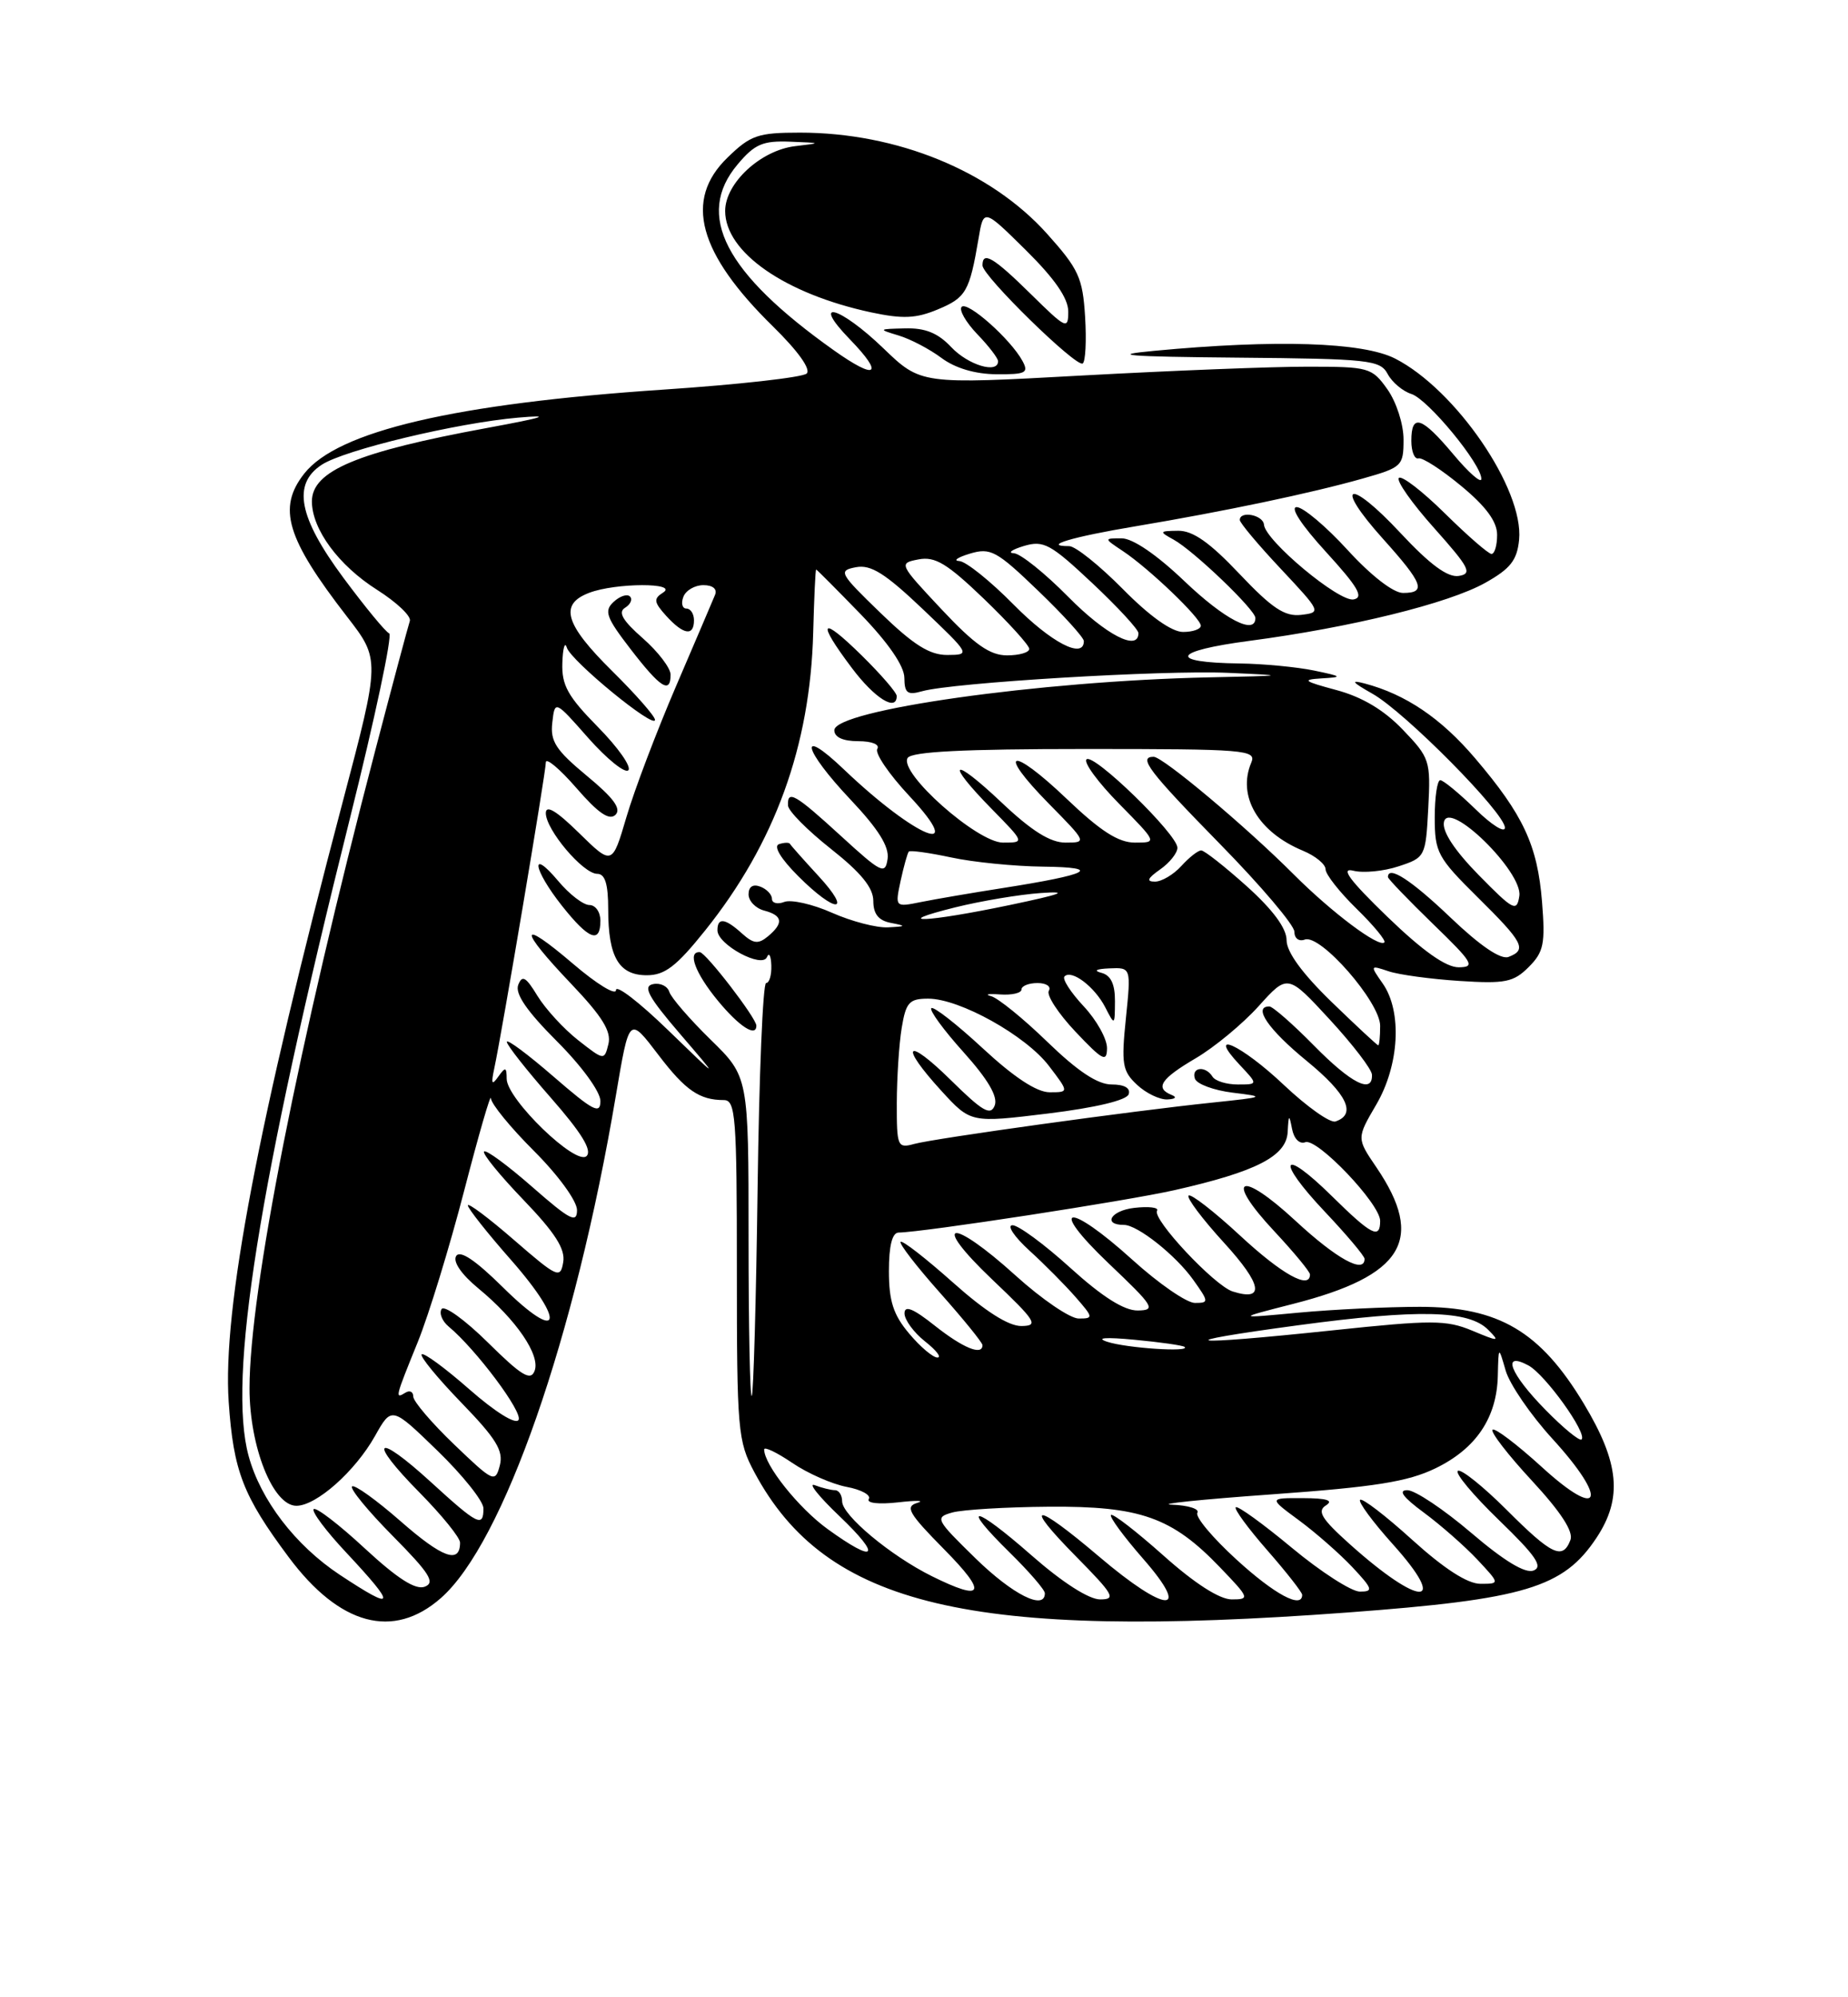 <?xml version="1.0" encoding="UTF-8" standalone="no"?>
<!DOCTYPE svg PUBLIC "-//W3C//DTD SVG 1.1//EN" "http://www.w3.org/Graphics/SVG/1.1/DTD/svg11.dtd" >
<svg xmlns="http://www.w3.org/2000/svg" xmlns:xlink="http://www.w3.org/1999/xlink" version="1.1" viewBox="0 0 237 256">
 <g >
 <path fill="currentColor"
d=" M 56.54 204.83 C 64.55 197.80 73.75 171.44 78.97 140.50 C 80.72 130.18 80.65 130.25 84.47 135.25 C 87.90 139.75 89.71 141.00 92.83 141.00 C 94.34 141.00 94.50 143.11 94.50 162.75 C 94.50 183.37 94.62 184.72 96.74 188.69 C 105.93 205.89 124.44 210.26 172.79 206.68 C 195.57 204.99 200.50 203.51 204.75 197.10 C 208.11 192.02 207.69 187.51 203.13 179.93 C 197.54 170.64 192.22 167.50 182.08 167.50 C 177.91 167.50 170.90 167.84 166.50 168.25 C 158.50 169.00 158.50 169.00 165.85 167.12 C 180.00 163.51 182.81 158.89 176.52 149.62 C 173.98 145.89 173.98 145.89 176.49 141.60 C 179.47 136.52 179.84 129.64 177.33 126.06 C 175.69 123.72 175.70 123.69 178.08 124.49 C 179.41 124.94 183.50 125.49 187.17 125.73 C 193.04 126.11 194.11 125.89 196.05 123.95 C 197.98 122.02 198.19 120.98 197.76 115.58 C 197.18 108.34 195.36 104.44 189.17 97.18 C 184.80 92.05 180.27 88.99 175.00 87.60 C 173.14 87.11 173.40 87.44 176.00 88.91 C 180.18 91.26 193.00 104.21 193.00 106.09 C 193.00 106.81 191.29 105.74 189.21 103.70 C 187.12 101.67 185.10 100.00 184.71 100.00 C 184.32 100.00 184.00 102.15 184.00 104.78 C 184.00 109.26 184.36 109.92 189.50 115.00 C 195.38 120.81 195.86 121.73 193.47 122.65 C 192.47 123.03 189.85 121.25 186.04 117.62 C 180.98 112.79 178.00 110.86 178.00 112.42 C 178.00 112.64 180.59 115.33 183.75 118.40 C 188.90 123.38 189.25 123.96 187.08 123.98 C 185.44 123.99 182.48 121.90 177.93 117.51 C 173.07 112.81 171.86 111.18 173.55 111.60 C 174.84 111.93 177.46 111.67 179.36 111.04 C 182.78 109.92 182.84 109.80 183.17 103.58 C 183.49 97.50 183.37 97.13 179.90 93.52 C 177.49 91.00 174.68 89.33 171.40 88.45 C 167.16 87.31 166.90 87.11 169.50 86.95 C 172.25 86.79 172.16 86.70 168.50 85.94 C 166.30 85.49 162.03 85.08 159.00 85.04 C 149.68 84.92 150.31 83.45 160.24 82.14 C 173.23 80.43 185.79 77.34 190.50 74.69 C 193.71 72.89 194.56 71.81 194.82 69.18 C 195.44 62.70 186.70 49.93 178.92 45.96 C 174.78 43.85 163.66 43.49 148.00 44.97 C 142.11 45.52 144.40 45.71 158.71 45.84 C 175.60 45.99 177.00 46.14 177.96 47.93 C 178.53 49.00 179.90 50.15 181.01 50.50 C 183.14 51.18 190.01 59.52 189.98 61.39 C 189.97 62.00 188.36 60.59 186.40 58.25 C 182.31 53.38 181.00 52.95 181.00 56.50 C 181.00 57.88 181.41 58.89 181.91 58.75 C 182.42 58.61 184.89 60.21 187.41 62.30 C 190.58 64.92 192.00 66.86 192.00 68.55 C 192.00 69.90 191.68 71.00 191.28 71.00 C 190.89 71.00 188.20 68.66 185.31 65.81 C 182.41 62.95 179.76 60.91 179.40 61.26 C 179.05 61.62 181.09 64.52 183.94 67.70 C 188.46 72.77 188.86 73.54 187.08 73.82 C 185.66 74.04 183.39 72.37 179.61 68.32 C 172.97 61.19 170.91 61.88 177.37 69.07 C 182.52 74.80 182.97 76.00 179.93 76.00 C 178.69 76.00 175.83 73.78 172.83 70.50 C 170.06 67.47 167.12 65.00 166.30 65.00 C 165.40 65.00 166.91 67.31 170.06 70.75 C 174.16 75.24 174.94 76.57 173.60 76.83 C 171.74 77.20 162.27 69.30 162.10 67.25 C 162.00 66.00 159.00 65.42 159.00 66.65 C 159.00 67.01 161.36 69.83 164.25 72.90 C 169.43 78.43 169.47 78.50 166.86 78.81 C 164.76 79.05 163.14 77.97 158.96 73.56 C 155.16 69.54 152.99 68.01 151.10 68.03 C 148.66 68.06 148.62 68.13 150.50 69.16 C 153.06 70.56 161.00 78.16 161.00 79.21 C 161.00 81.45 157.05 79.40 151.91 74.50 C 148.35 71.10 145.27 69.00 143.85 69.00 C 141.55 69.00 141.55 69.00 144.03 70.65 C 147.40 72.90 154.00 79.22 154.00 80.20 C 154.00 80.64 152.97 81.00 151.72 81.00 C 150.27 81.00 147.43 78.98 144.00 75.50 C 141.01 72.48 137.92 70.00 137.12 70.00 C 133.53 70.00 137.46 68.82 145.61 67.46 C 157.10 65.53 168.15 63.21 174.75 61.34 C 179.81 59.91 180.00 59.73 180.00 56.33 C 180.00 54.37 179.08 51.52 177.93 49.90 C 175.94 47.10 175.57 47.00 167.68 47.00 C 163.18 46.99 150.19 47.51 138.80 48.13 C 118.10 49.27 118.10 49.27 113.30 44.65 C 107.67 39.23 103.86 38.20 108.99 43.49 C 113.45 48.09 112.41 48.79 106.91 44.88 C 92.95 34.97 89.12 27.57 94.59 21.08 C 96.78 18.47 97.82 18.02 101.34 18.16 C 105.38 18.32 105.40 18.33 102.00 18.73 C 97.56 19.25 93.00 23.47 93.00 27.04 C 93.00 32.34 100.68 37.67 111.73 40.04 C 115.78 40.90 117.48 40.83 120.29 39.65 C 123.89 38.15 124.34 37.36 125.49 30.61 C 126.14 26.71 126.14 26.71 131.57 32.07 C 135.26 35.72 137.00 38.23 137.00 39.93 C 137.00 42.28 136.73 42.15 132.22 37.71 C 127.40 32.97 126.00 32.14 126.00 34.02 C 126.00 35.37 138.01 47.11 138.85 46.59 C 139.21 46.37 139.35 43.68 139.16 40.60 C 138.85 35.59 138.34 34.49 134.27 29.95 C 127.03 21.90 115.04 17.00 102.59 17.00 C 97.20 17.00 96.26 17.32 93.30 20.20 C 87.69 25.63 89.53 32.44 99.15 41.86 C 102.35 45.00 104.03 47.35 103.45 47.88 C 102.93 48.37 94.65 49.30 85.05 49.94 C 58.32 51.74 43.31 55.25 39.02 60.70 C 35.56 65.10 36.72 68.98 44.49 79.02 C 48.77 84.54 48.77 84.54 43.94 102.82 C 33.08 143.89 28.52 167.87 29.33 179.70 C 29.94 188.57 31.16 191.72 37.02 199.58 C 43.55 208.34 50.44 210.19 56.54 204.83 Z  M 131.12 46.25 C 129.62 43.49 124.09 38.57 123.33 39.33 C 122.96 39.71 123.85 41.28 125.32 42.82 C 126.80 44.35 128.00 45.92 128.00 46.30 C 128.00 47.95 124.16 46.79 122.00 44.50 C 120.30 42.69 118.67 42.02 116.08 42.09 C 112.61 42.17 112.59 42.20 115.24 43.00 C 116.75 43.45 119.23 44.75 120.74 45.88 C 122.50 47.19 125.06 47.95 127.79 47.97 C 131.57 48.00 131.96 47.79 131.12 46.25 Z  M 43.55 201.83 C 37.87 198.06 33.42 192.26 31.88 186.60 C 29.19 176.72 33.14 151.85 44.85 105.00 C 48.08 92.07 50.36 81.36 49.91 81.18 C 49.46 81.01 46.82 77.80 44.04 74.06 C 38.28 66.29 37.47 62.05 41.26 59.57 C 44.15 57.67 58.59 54.21 66.44 53.53 C 70.91 53.14 69.86 53.49 62.48 54.85 C 45.80 57.92 40.00 60.35 40.00 64.27 C 40.01 67.84 43.43 72.48 48.36 75.60 C 50.88 77.20 52.77 78.99 52.56 79.59 C 52.36 80.18 50.37 87.61 48.15 96.09 C 38.26 133.83 32.00 165.57 32.00 177.93 C 32.00 185.46 35.01 193.00 38.01 193.00 C 40.57 193.00 45.54 188.59 48.09 184.06 C 50.23 180.25 50.23 180.25 56.11 185.95 C 59.35 189.09 62.00 192.41 62.00 193.33 C 62.00 195.82 61.29 195.47 55.26 189.96 C 48.14 183.45 47.04 184.46 53.81 191.31 C 56.66 194.20 59.00 197.08 59.00 197.72 C 59.00 200.49 56.77 199.70 51.41 195.01 C 48.26 192.25 45.44 190.23 45.15 190.52 C 44.85 190.81 47.21 193.68 50.39 196.89 C 55.09 201.64 55.85 202.84 54.48 203.37 C 53.29 203.82 50.99 202.35 46.78 198.46 C 43.48 195.40 40.53 193.14 40.23 193.43 C 39.94 193.73 41.79 196.21 44.35 198.94 C 50.95 205.99 50.78 206.61 43.55 201.83 Z  M 125.13 199.76 C 119.98 194.73 119.86 194.50 122.13 193.86 C 123.44 193.50 129.00 193.16 134.50 193.12 C 146.24 193.03 150.30 194.47 156.45 200.88 C 160.26 204.84 160.31 205.00 157.95 205.00 C 156.39 204.99 153.21 202.95 149.20 199.37 C 145.74 196.29 142.72 193.95 142.48 194.18 C 142.25 194.41 144.11 196.94 146.61 199.80 C 152.91 207.00 149.56 206.83 140.95 199.51 C 132.64 192.45 131.03 192.44 138.00 199.50 C 142.84 204.41 143.18 205.00 141.08 205.00 C 139.64 205.00 136.22 202.80 132.32 199.38 C 124.87 192.84 122.97 192.59 129.52 199.02 C 131.98 201.44 134.00 203.77 134.00 204.21 C 134.00 206.46 129.89 204.40 125.13 199.76 Z  M 158.58 199.90 C 155.51 197.10 153.25 194.40 153.56 193.90 C 153.87 193.41 152.40 192.94 150.31 192.86 C 148.21 192.79 153.96 192.19 163.07 191.54 C 176.32 190.59 180.54 189.92 184.09 188.20 C 189.30 185.68 191.96 181.72 192.09 176.35 C 192.18 172.50 192.18 172.50 193.10 175.68 C 193.61 177.43 196.30 181.36 199.09 184.41 C 206.34 192.34 205.34 194.99 197.72 188.02 C 194.53 185.12 191.70 182.97 191.41 183.25 C 191.13 183.54 193.40 186.48 196.46 189.78 C 200.19 193.81 201.82 196.32 201.40 197.39 C 200.41 199.98 199.02 199.32 193.22 193.52 C 190.20 190.51 187.39 188.26 186.97 188.52 C 186.54 188.78 188.92 191.63 192.24 194.84 C 196.96 199.40 197.93 200.81 196.67 201.30 C 195.60 201.71 192.90 200.07 188.67 196.46 C 185.15 193.46 181.47 191.00 180.49 191.00 C 179.26 191.00 179.93 191.90 182.60 193.87 C 184.74 195.45 187.82 198.15 189.44 199.87 C 192.37 203.00 192.37 203.00 189.86 203.00 C 188.20 203.00 185.21 201.07 181.13 197.38 C 177.71 194.28 174.70 191.97 174.43 192.24 C 174.16 192.50 176.04 195.05 178.60 197.90 C 185.95 206.07 182.16 206.05 173.05 197.87 C 169.48 194.67 168.88 193.68 170.05 192.95 C 171.06 192.31 170.17 192.03 167.10 192.02 C 162.70 192.00 162.70 192.00 166.60 194.87 C 168.74 196.45 171.82 199.15 173.44 200.87 C 176.05 203.66 176.16 204.00 174.40 204.00 C 173.32 204.00 169.39 201.47 165.67 198.38 C 161.95 195.29 158.71 192.95 158.48 193.19 C 158.25 193.42 160.07 195.90 162.53 198.71 C 164.99 201.52 167.00 204.09 167.00 204.41 C 167.00 206.26 163.47 204.37 158.58 199.90 Z  M 119.50 202.02 C 114.22 199.40 108.00 194.22 108.00 192.43 C 108.00 191.64 107.59 191.00 107.08 191.00 C 106.58 191.00 105.41 190.71 104.49 190.36 C 103.57 190.00 104.99 191.79 107.66 194.33 C 113.17 199.59 112.34 200.48 106.12 195.97 C 102.41 193.28 98.01 187.77 98.00 185.78 C 98.00 185.38 99.62 186.16 101.60 187.50 C 103.58 188.85 106.73 190.23 108.59 190.58 C 110.46 190.93 111.73 191.63 111.42 192.13 C 111.09 192.66 112.69 192.84 115.18 192.56 C 117.55 192.29 118.66 192.32 117.63 192.63 C 116.03 193.11 116.54 193.98 121.10 198.60 C 126.70 204.27 126.20 205.34 119.50 202.02 Z  M 58.24 185.14 C 55.36 182.38 53.00 179.61 53.00 179.00 C 53.00 178.38 52.55 178.16 52.00 178.50 C 50.62 179.35 50.67 179.17 53.57 172.03 C 54.98 168.56 57.66 159.82 59.53 152.61 C 61.40 145.40 62.94 140.07 62.96 140.77 C 62.98 141.47 65.47 144.52 68.50 147.54 C 71.61 150.65 74.00 153.94 74.00 155.10 C 74.00 156.84 73.10 156.37 68.27 152.14 C 65.12 149.38 62.34 147.33 62.08 147.59 C 61.82 147.84 64.09 150.63 67.12 153.78 C 71.19 158.01 72.52 160.09 72.23 161.78 C 71.87 163.93 71.49 163.76 65.93 158.94 C 62.67 156.11 60.00 154.11 60.00 154.50 C 60.00 154.88 62.51 158.06 65.59 161.55 C 72.70 169.66 71.87 172.28 64.50 165.00 C 60.96 161.51 59.00 160.19 58.50 160.99 C 58.06 161.72 59.17 163.34 61.34 165.13 C 66.22 169.15 69.33 173.71 68.56 175.71 C 68.05 177.04 66.88 176.33 62.58 172.08 C 59.64 169.18 56.97 167.25 56.63 167.79 C 56.30 168.33 56.71 169.34 57.54 170.03 C 61.03 172.93 67.10 181.03 66.50 182.00 C 66.12 182.61 63.51 180.98 60.20 178.08 C 57.09 175.35 54.34 173.33 54.08 173.59 C 53.82 173.84 56.11 176.63 59.16 179.78 C 63.64 184.40 64.59 185.95 64.10 187.83 C 63.51 190.08 63.28 189.97 58.24 185.14 Z  M 198.19 180.69 C 193.64 176.06 192.52 173.14 196.01 175.01 C 198.16 176.16 203.60 183.73 202.83 184.50 C 202.58 184.75 200.49 183.04 198.19 180.69 Z  M 96.00 158.67 C 96.00 138.01 96.00 138.01 91.13 133.25 C 88.46 130.64 86.08 127.89 85.84 127.14 C 85.61 126.39 84.67 125.94 83.74 126.14 C 82.41 126.42 83.15 127.78 87.20 132.50 C 92.35 138.50 92.35 138.50 85.67 132.03 C 82.00 128.47 79.00 126.16 79.00 126.90 C 79.00 127.64 76.53 126.13 73.50 123.54 C 66.53 117.59 66.41 118.93 73.28 126.13 C 77.24 130.29 78.42 132.20 78.03 133.81 C 77.50 135.94 77.48 135.94 74.14 133.32 C 72.29 131.87 69.95 129.31 68.93 127.65 C 67.44 125.20 66.97 124.93 66.46 126.24 C 66.03 127.37 67.57 129.61 71.42 133.46 C 74.61 136.65 77.00 139.93 77.00 141.12 C 77.00 142.88 76.07 142.39 71.00 138.00 C 67.70 135.14 65.00 133.13 65.00 133.54 C 65.00 133.95 67.54 137.17 70.64 140.70 C 74.58 145.19 75.96 147.44 75.23 148.17 C 73.90 149.50 65.01 140.90 64.98 138.28 C 64.97 136.75 64.82 136.71 63.90 138.00 C 63.07 139.17 62.96 138.94 63.39 136.93 C 64.36 132.44 70.00 99.00 70.00 97.72 C 70.00 97.05 71.77 98.53 73.92 101.00 C 76.71 104.22 78.14 105.20 78.93 104.44 C 79.72 103.67 78.68 102.26 75.26 99.44 C 71.29 96.15 70.55 95.02 70.83 92.62 C 71.16 89.73 71.16 89.73 75.47 94.62 C 77.85 97.30 80.15 99.15 80.58 98.73 C 81.02 98.30 79.27 95.81 76.69 93.19 C 72.82 89.26 72.02 87.83 72.12 84.97 C 72.18 83.06 72.44 82.17 72.69 83.00 C 73.21 84.70 84.00 93.54 84.00 92.26 C 84.00 91.81 81.53 88.99 78.50 86.00 C 72.43 80.00 71.68 77.45 75.57 75.98 C 78.95 74.69 87.07 74.67 85.04 75.95 C 83.79 76.74 83.85 77.18 85.44 78.94 C 87.65 81.37 89.00 81.59 89.00 79.50 C 89.00 78.67 88.56 78.00 88.03 78.00 C 87.50 78.00 87.32 77.32 87.64 76.50 C 87.95 75.67 89.11 75.00 90.21 75.00 C 91.42 75.00 92.01 75.50 91.70 76.25 C 91.42 76.94 89.16 82.22 86.68 88.00 C 84.20 93.78 81.34 101.30 80.34 104.72 C 78.51 110.93 78.51 110.93 74.25 106.76 C 71.36 103.92 70.00 103.11 70.00 104.22 C 70.00 106.35 74.78 112.00 76.59 112.00 C 77.60 112.00 78.00 113.30 78.00 116.57 C 78.00 122.67 79.37 125.00 82.95 125.00 C 85.26 125.00 86.75 123.86 90.44 119.25 C 99.38 108.09 103.91 95.61 104.29 81.08 C 104.41 76.64 104.57 73.01 104.67 73.00 C 104.76 73.00 107.33 75.59 110.40 78.75 C 113.92 82.39 115.97 85.37 115.98 86.87 C 116.00 88.84 116.37 89.13 118.25 88.60 C 122.16 87.49 149.16 85.87 157.50 86.24 C 165.20 86.58 165.11 86.61 155.00 86.82 C 133.33 87.29 107.00 91.01 107.00 93.60 C 107.00 94.49 108.11 95.00 110.06 95.00 C 111.82 95.00 112.86 95.42 112.51 95.99 C 112.17 96.53 114.01 99.23 116.59 101.99 C 124.23 110.16 117.50 107.45 108.25 98.64 C 102.28 92.94 102.94 95.99 109.08 102.49 C 112.66 106.28 114.06 108.52 113.83 110.09 C 113.53 112.14 113.04 111.90 107.86 107.16 C 101.96 101.76 100.96 101.19 101.06 103.25 C 101.09 103.94 103.56 106.43 106.56 108.80 C 110.42 111.85 112.00 113.78 112.00 115.48 C 112.00 117.15 112.67 117.99 114.25 118.29 C 116.27 118.68 116.23 118.74 113.88 118.86 C 112.43 118.94 109.21 118.10 106.72 117.00 C 104.23 115.89 101.47 115.27 100.59 115.60 C 99.72 115.94 99.00 115.76 99.00 115.21 C 99.00 114.66 98.33 113.95 97.50 113.64 C 96.56 113.28 96.00 113.65 96.00 114.63 C 96.00 115.48 96.90 116.42 98.00 116.71 C 100.39 117.34 100.53 118.31 98.48 120.02 C 97.24 121.04 96.63 120.97 95.15 119.64 C 92.99 117.68 92.00 117.56 92.01 119.25 C 92.02 121.08 97.75 124.17 98.36 122.67 C 98.63 122.03 98.88 122.51 98.92 123.75 C 98.96 124.99 98.66 126.00 98.25 126.00 C 97.84 126.00 97.35 137.81 97.16 152.25 C 96.97 166.69 96.63 178.69 96.41 178.92 C 96.18 179.15 96.00 170.03 96.00 158.67 Z  M 97.00 131.46 C 97.00 130.49 90.52 122.08 89.75 122.04 C 88.12 121.95 89.15 124.73 92.07 128.27 C 94.80 131.58 97.00 133.00 97.00 131.46 Z  M 77.00 118.00 C 77.00 116.90 76.37 116.00 75.59 116.00 C 74.81 116.00 73.01 114.62 71.59 112.92 C 67.92 108.56 68.36 111.41 72.08 116.11 C 75.51 120.43 77.00 121.01 77.00 118.00 Z  M 104.95 112.26 C 103.05 110.20 101.42 108.36 101.31 108.16 C 101.21 107.96 100.57 107.98 99.90 108.20 C 99.16 108.45 100.13 110.06 102.37 112.30 C 107.21 117.14 109.41 117.10 104.95 112.26 Z  M 115.00 89.21 C 115.00 88.77 112.97 86.43 110.50 84.00 C 105.22 78.81 104.66 79.53 109.25 85.62 C 112.18 89.52 115.00 91.27 115.00 89.21 Z  M 86.00 86.47 C 86.00 85.63 84.40 83.53 82.44 81.81 C 79.85 79.54 79.23 78.47 80.16 77.90 C 80.87 77.46 81.15 76.81 80.79 76.45 C 80.43 76.09 79.48 76.41 78.69 77.15 C 77.44 78.31 77.74 79.14 80.87 83.20 C 84.69 88.16 86.00 89.00 86.00 86.47 Z  M 116.59 170.92 C 114.57 168.53 114.00 166.76 114.00 162.92 C 114.00 159.66 114.42 157.99 115.25 157.98 C 118.40 157.94 144.51 153.93 150.65 152.54 C 161.13 150.17 164.97 148.19 165.14 145.10 C 165.26 142.82 165.33 142.77 165.70 144.69 C 165.94 145.96 166.66 146.68 167.40 146.40 C 168.91 145.82 177.00 154.30 177.00 156.48 C 177.00 158.89 175.90 158.32 170.81 153.31 C 164.31 146.91 163.54 148.57 169.89 155.29 C 172.70 158.26 175.00 160.99 175.00 161.35 C 175.00 163.33 171.41 161.35 166.14 156.47 C 158.98 149.84 156.94 150.89 163.45 157.84 C 165.95 160.52 168.00 163.00 168.00 163.35 C 168.00 165.34 164.39 163.33 159.03 158.36 C 155.68 155.26 152.71 152.96 152.43 153.24 C 152.15 153.52 154.20 156.25 156.99 159.30 C 161.87 164.64 162.26 166.85 158.08 165.53 C 155.74 164.78 147.73 156.24 148.39 155.18 C 148.65 154.76 147.32 154.60 145.44 154.82 C 142.45 155.17 141.37 157.00 144.15 157.00 C 145.88 157.00 150.79 160.89 153.03 164.04 C 155.05 166.87 155.05 167.00 153.24 167.00 C 152.19 167.00 148.61 164.53 145.26 161.50 C 136.92 153.95 134.23 154.36 142.22 161.97 C 147.99 167.45 148.29 167.93 145.92 167.97 C 144.17 167.99 141.39 166.24 137.26 162.50 C 133.92 159.47 130.58 157.02 129.84 157.04 C 129.10 157.06 130.08 158.52 132.02 160.29 C 133.96 162.05 136.62 164.74 137.94 166.25 C 140.23 168.87 140.25 169.00 138.34 169.00 C 137.24 169.00 133.61 166.53 130.26 163.50 C 121.92 155.95 119.23 156.36 127.22 163.97 C 132.88 169.35 133.25 169.93 131.00 169.96 C 129.35 169.98 126.36 168.08 122.20 164.37 C 118.74 161.29 115.72 158.94 115.50 159.17 C 115.28 159.39 117.55 162.33 120.55 165.70 C 123.55 169.07 126.00 172.09 126.00 172.41 C 126.00 173.80 123.52 172.79 119.89 169.92 C 117.11 167.71 116.00 167.26 116.00 168.34 C 116.00 169.17 117.19 170.79 118.63 171.93 C 120.08 173.07 120.80 174.00 120.22 174.00 C 119.65 174.00 118.01 172.62 116.59 170.92 Z  M 142.00 171.98 C 140.45 171.47 141.77 171.37 145.50 171.72 C 148.80 172.03 151.69 172.44 151.92 172.64 C 152.72 173.34 144.47 172.79 142.00 171.98 Z  M 166.50 169.86 C 181.96 167.78 188.37 167.93 190.85 170.44 C 192.39 171.98 192.24 171.99 188.80 170.55 C 185.48 169.17 183.63 169.17 170.94 170.51 C 151.78 172.53 149.33 172.17 166.50 169.86 Z  M 115.01 141.37 C 115.02 138.14 115.30 133.81 115.64 131.75 C 116.18 128.47 116.61 128.00 119.04 128.00 C 123.07 128.00 131.56 132.73 134.53 136.63 C 137.10 140.00 137.10 140.00 134.61 140.00 C 132.96 140.00 130.04 138.08 126.03 134.36 C 122.68 131.26 119.72 128.95 119.44 129.22 C 119.17 129.50 121.03 132.04 123.58 134.87 C 126.72 138.37 128.00 140.56 127.57 141.69 C 127.04 143.05 126.02 142.46 121.96 138.46 C 116.18 132.77 115.24 133.82 120.75 139.84 C 124.50 143.93 124.50 143.93 134.42 142.72 C 140.53 141.97 144.50 141.02 144.75 140.25 C 145.01 139.46 144.20 139.00 142.56 139.00 C 140.76 139.00 138.22 137.31 134.33 133.55 C 131.24 130.55 127.98 127.91 127.10 127.68 C 126.22 127.45 126.74 127.35 128.25 127.46 C 129.76 127.57 131.00 127.28 131.00 126.83 C 131.00 126.37 131.93 126.00 133.06 126.00 C 134.19 126.00 134.84 126.44 134.51 126.99 C 134.17 127.53 135.71 129.89 137.93 132.24 C 141.40 135.91 141.95 136.21 141.97 134.36 C 141.99 133.18 140.64 130.75 138.97 128.97 C 137.30 127.18 136.20 125.47 136.52 125.15 C 137.43 124.23 140.38 126.47 141.74 129.10 C 142.96 131.48 142.97 131.48 142.99 128.32 C 143.00 126.13 142.46 125.00 141.25 124.69 C 140.18 124.41 140.59 124.19 142.28 124.12 C 145.06 124.00 145.06 124.00 144.39 130.54 C 143.79 136.39 143.94 137.29 145.82 139.04 C 146.97 140.12 148.72 140.96 149.71 140.92 C 150.76 140.87 150.98 140.63 150.25 140.34 C 148.08 139.46 148.87 138.27 153.33 135.65 C 155.72 134.25 159.35 131.25 161.41 128.97 C 165.14 124.83 165.14 124.83 170.53 130.67 C 173.49 133.88 175.93 137.06 175.95 137.75 C 176.05 140.26 173.31 138.89 168.50 134.00 C 165.79 131.25 163.22 129.00 162.79 129.00 C 160.63 129.00 162.66 131.96 167.58 135.98 C 172.77 140.23 174.01 142.83 171.27 143.74 C 170.59 143.97 167.63 141.87 164.67 139.08 C 159.19 133.89 154.58 131.80 159.00 136.50 C 161.35 139.00 161.35 139.00 158.73 139.00 C 157.29 139.00 155.84 138.55 155.50 138.00 C 154.61 136.56 152.76 136.77 153.24 138.25 C 153.47 138.94 155.65 139.75 158.08 140.05 C 162.36 140.57 162.28 140.61 155.50 141.32 C 145.34 142.37 119.88 145.90 117.25 146.62 C 115.10 147.21 115.00 146.97 115.01 141.37 Z  M 170.75 128.40 C 167.00 124.76 165.00 122.02 165.00 120.51 C 165.00 118.98 163.25 116.61 159.89 113.59 C 157.08 111.07 154.45 109.00 154.05 109.00 C 153.64 109.00 152.50 109.90 151.50 111.00 C 150.50 112.10 148.98 113.00 148.12 113.00 C 146.98 113.00 147.16 112.58 148.78 111.44 C 150.00 110.59 151.00 109.33 151.00 108.66 C 151.00 106.94 140.21 96.46 139.34 97.33 C 138.94 97.72 140.83 100.29 143.52 103.02 C 148.42 108.00 148.42 108.00 145.55 108.00 C 143.43 108.00 141.14 106.53 136.79 102.38 C 129.61 95.53 127.68 96.07 134.52 103.02 C 139.38 107.95 139.40 108.00 136.65 108.00 C 134.69 108.00 132.30 106.50 128.44 102.85 C 122.05 96.81 121.09 97.48 127.21 103.71 C 131.42 108.00 131.42 108.00 128.63 108.00 C 125.34 108.00 115.24 99.04 116.40 97.15 C 116.91 96.34 123.58 96.00 139.17 96.00 C 159.78 96.00 161.17 96.11 160.47 97.75 C 158.65 102.05 161.36 106.66 167.10 109.04 C 168.69 109.70 170.00 110.77 170.00 111.42 C 170.00 112.07 171.79 114.34 173.98 116.48 C 176.17 118.62 177.77 120.56 177.54 120.79 C 176.84 121.49 170.81 116.97 165.92 112.08 C 159.78 105.93 149.13 97.00 147.95 97.00 C 145.91 97.00 147.34 98.87 156.50 108.22 C 161.72 113.54 166.00 118.59 166.00 119.42 C 166.00 120.27 166.58 120.71 167.33 120.43 C 169.32 119.66 177.00 128.45 177.00 131.48 C 177.00 132.86 176.89 133.99 176.75 133.98 C 176.61 133.97 173.91 131.46 170.75 128.40 Z  M 122.50 116.30 C 125.80 115.48 130.75 114.65 133.50 114.46 C 137.23 114.20 136.22 114.59 129.50 116.00 C 118.85 118.23 113.90 118.44 122.50 116.30 Z  M 189.65 112.17 C 186.54 109.00 184.94 106.57 185.18 105.37 C 185.76 102.41 195.32 111.77 194.85 114.84 C 194.53 116.92 194.11 116.71 189.65 112.17 Z  M 115.50 112.90 C 115.91 111.03 116.38 109.34 116.55 109.15 C 116.72 108.96 119.17 109.30 121.98 109.90 C 124.80 110.51 130.11 111.04 133.80 111.08 C 141.51 111.17 139.76 112.08 128.50 113.84 C 124.65 114.44 119.99 115.24 118.14 115.61 C 114.78 116.29 114.78 116.29 115.50 112.90 Z  M 112.92 78.56 C 107.63 73.44 107.47 73.14 109.78 72.70 C 111.68 72.34 113.51 73.48 118.35 78.08 C 124.45 83.89 124.48 83.93 121.50 83.95 C 119.22 83.96 117.17 82.67 112.92 78.56 Z  M 120.75 78.10 C 115.27 72.26 115.24 72.19 117.80 71.70 C 119.92 71.29 121.47 72.23 126.20 76.77 C 129.39 79.84 132.00 82.72 132.00 83.17 C 132.00 83.63 130.72 84.00 129.15 84.00 C 126.96 84.00 125.00 82.63 120.75 78.10 Z  M 130.00 77.50 C 127.01 74.47 123.88 71.96 123.03 71.91 C 122.19 71.87 122.80 71.44 124.39 70.96 C 127.03 70.17 127.81 70.59 133.14 75.72 C 136.36 78.81 139.00 81.72 139.00 82.17 C 139.00 84.55 134.81 82.37 130.00 77.50 Z  M 137.00 76.50 C 134.01 73.47 130.88 70.96 130.03 70.91 C 129.19 70.87 129.76 70.45 131.31 69.98 C 133.84 69.23 134.72 69.71 140.06 74.72 C 143.33 77.79 146.00 80.68 146.00 81.15 C 146.00 83.54 141.83 81.39 137.00 76.50 Z "/>
</g>
</svg>